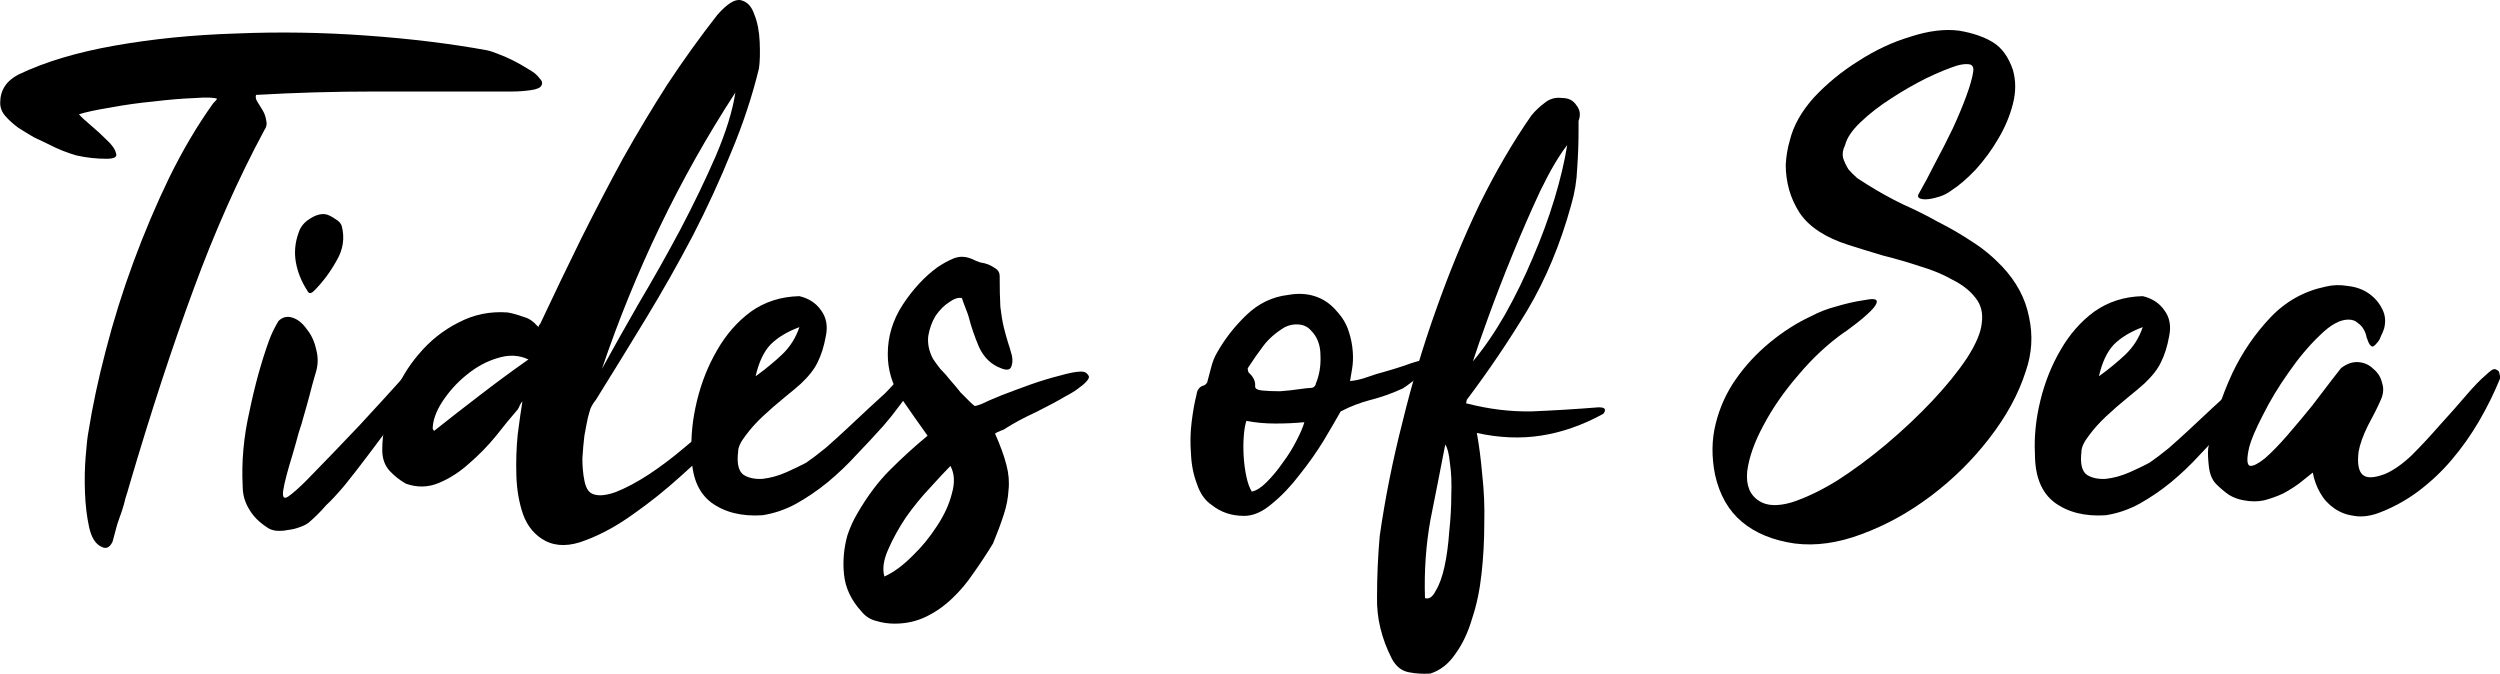 <?xml version="1.0" encoding="UTF-8" standalone="no"?>
<!-- Created with Inkscape (http://www.inkscape.org/) -->

<svg
   width="39.253mm"
   height="10.579mm"
   viewBox="0 0 39.253 10.579"
   version="1.1"
   id="svg5"
   inkscape:version="1.1.2 (0a00cf5339, 2022-02-04)"
   sodipodi:docname="tides-of-sea-logo.svg"
   xmlns:inkscape="http://www.inkscape.org/namespaces/inkscape"
   xmlns:sodipodi="http://sodipodi.sourceforge.net/DTD/sodipodi-0.dtd"
   xmlns="http://www.w3.org/2000/svg"
   xmlns:svg="http://www.w3.org/2000/svg">
  <sodipodi:namedview
     id="namedview7"
     pagecolor="#ffffff"
     bordercolor="#666666"
     borderopacity="1.0"
     inkscape:pageshadow="2"
     inkscape:pageopacity="0.0"
     inkscape:pagecheckerboard="0"
     inkscape:document-units="mm"
     showgrid="false"
     showguides="true"
     inkscape:zoom="3.5830314"
     inkscape:cx="79.122946"
     inkscape:cy="54.84183"
     inkscape:window-width="1920"
     inkscape:window-height="1200"
     inkscape:window-x="0"
     inkscape:window-y="0"
     inkscape:window-maximized="1"
     inkscape:current-layer="text48100-1"
     fit-margin-top="0"
     fit-margin-left="0"
     fit-margin-right="0"
     fit-margin-bottom="0" />
  <defs
     id="defs2">
    <rect
       x="69.848"
       y="144.494"
       width="613.064"
       height="149.628"
       id="rect2871" />
    <rect
       x="69.848"
       y="144.494"
       width="613.064"
       height="149.628"
       id="rect2871-3" />
    <rect
       x="69.848"
       y="144.494"
       width="613.064"
       height="149.628"
       id="rect2871-3-7" />
    <rect
       x="69.848"
       y="144.494"
       width="613.064"
       height="149.628"
       id="rect2871-3-7-3" />
    <rect
       x="69.848"
       y="144.494"
       width="613.064"
       height="149.628"
       id="rect2871-3-7-5" />
    <rect
       x="69.848"
       y="144.494"
       width="613.064"
       height="149.628"
       id="rect2871-3-7-2" />
  </defs>
  <g
     inkscape:label="Layer 1"
     inkscape:groupmode="layer"
     id="layer1"
     transform="translate(-18.83,-75.055)">
    <g
       aria-label="Tides of Sea"
       id="text48100-1"
       style="font-size:10.583px;line-height:1.25;letter-spacing:0px;stroke-width:0.265">
      <path
         d="m 22.852,76.54 q -0.021,0.053 0.021,0.116 0.042,0.064 0.085,0.138 0.042,0.074 0.053,0.159 0.021,0.074 -0.032,0.148 -0.614,1.143 -1.111,2.498 -0.497,1.344 -1.005,3.069 -0.032,0.116 -0.064,0.212 -0.021,0.095 -0.053,0.191 -0.032,0.095 -0.074,0.212 -0.032,0.116 -0.074,0.275 -0.064,0.138 -0.169,0.085 -0.148,-0.064 -0.201,-0.317 -0.053,-0.243 -0.064,-0.54 -0.011,-0.296 0.011,-0.561 0.021,-0.275 0.042,-0.381 0.095,-0.603 0.275,-1.291 0.18,-0.698 0.434,-1.386 0.254,-0.688 0.561,-1.323 0.317,-0.646 0.688,-1.164 0.053,-0.053 0.064,-0.074 -0.074,-0.032 -0.36,-0.011 -0.286,0.011 -0.635,0.053 -0.339,0.032 -0.677,0.095 -0.328,0.053 -0.497,0.106 0.042,0.053 0.18,0.169 0.138,0.116 0.254,0.233 0.127,0.116 0.148,0.212 0.032,0.085 -0.148,0.085 -0.243,0 -0.476,-0.053 -0.222,-0.064 -0.423,-0.169 -0.106,-0.053 -0.243,-0.116 -0.127,-0.074 -0.243,-0.148 -0.116,-0.085 -0.201,-0.18 -0.085,-0.095 -0.085,-0.212 0,-0.296 0.286,-0.444 0.614,-0.296 1.513,-0.455 0.9,-0.159 1.905,-0.19 1.016,-0.042 2.043,0.032 1.037,0.074 1.905,0.233 0.053,0.011 0.159,0.053 0.116,0.042 0.243,0.106 0.127,0.064 0.243,0.138 0.116,0.064 0.169,0.138 0.064,0.064 0.032,0.116 -0.021,0.053 -0.169,0.074 -0.148,0.021 -0.296,0.021 -0.148,0 -0.296,0 -0.931,0 -1.873,0 -0.931,0 -1.841,0.053 z"
         style="font-family:'Tahu!';-inkscape-font-specification:'Tahu!'"
         id="path20732" />
      <path
         d="m 25.244,80.89 0.127,-0.127 h 0.011 v 0.021 q 0.021,0.243 -0.042,0.37 -0.064,0.116 -0.064,0.127 -0.106,0.159 -0.286,0.413 -0.18,0.243 -0.381,0.508 -0.191,0.254 -0.37,0.476 -0.18,0.212 -0.286,0.307 -0.127,0.148 -0.275,0.275 -0.053,0.042 -0.148,0.074 -0.085,0.032 -0.18,0.042 -0.095,0.021 -0.19,0.011 -0.085,-0.011 -0.138,-0.053 -0.18,-0.116 -0.275,-0.275 -0.106,-0.169 -0.106,-0.36 -0.032,-0.582 0.106,-1.185 0.127,-0.614 0.307,-1.111 0.053,-0.148 0.148,-0.307 0.095,-0.095 0.222,-0.053 0.127,0.042 0.222,0.18 0.106,0.127 0.148,0.317 0.053,0.191 -0.011,0.381 -0.053,0.18 -0.095,0.349 -0.042,0.159 -0.095,0.339 -0.021,0.085 -0.074,0.243 -0.042,0.159 -0.095,0.339 -0.053,0.169 -0.095,0.328 -0.042,0.159 -0.053,0.243 -0.021,0.159 0.085,0.085 0.106,-0.074 0.286,-0.254 0.434,-0.444 0.825,-0.857 0.392,-0.423 0.773,-0.847 z m -1.482,-1.27 q -0.074,0.074 -0.106,0 -0.138,-0.212 -0.18,-0.444 -0.042,-0.233 0.042,-0.466 0.042,-0.138 0.18,-0.222 0.148,-0.095 0.265,-0.064 0.064,0.021 0.138,0.074 0.074,0.042 0.095,0.106 0.074,0.286 -0.085,0.55 -0.148,0.265 -0.349,0.466 z"
         style="font-family:'Tahu!';-inkscape-font-specification:'Tahu!'"
         id="path20729" />
      <path
         d="m 27.286,80.191 q 0,-0.021 0.011,-0.032 0,-0.011 0.011,-0.011 0.328,-0.698 0.646,-1.344 0.328,-0.656 0.656,-1.259 0.339,-0.603 0.698,-1.164 0.37,-0.561 0.783,-1.09 0.233,-0.265 0.37,-0.233 0.148,0.032 0.212,0.222 0.074,0.18 0.085,0.434 0.011,0.254 -0.011,0.413 -0.159,0.656 -0.434,1.312 -0.265,0.656 -0.603,1.312 -0.339,0.646 -0.73,1.291 -0.392,0.646 -0.794,1.291 -0.053,0.064 -0.085,0.138 -0.021,0.064 -0.042,0.148 -0.021,0.095 -0.053,0.275 -0.021,0.169 -0.032,0.36 0,0.19 0.032,0.349 0.032,0.159 0.116,0.201 0.127,0.064 0.37,-0.021 0.243,-0.095 0.519,-0.275 0.275,-0.18 0.55,-0.413 0.286,-0.233 0.487,-0.444 0.021,-0.021 0.064,0.011 0.042,0.021 0.064,0.074 0.032,0.053 0.021,0.127 0,0.064 -0.074,0.127 -0.243,0.212 -0.603,0.54 -0.349,0.317 -0.741,0.593 -0.381,0.275 -0.751,0.413 -0.37,0.148 -0.635,0.011 -0.243,-0.127 -0.349,-0.413 -0.095,-0.275 -0.106,-0.603 -0.011,-0.339 0.021,-0.656 0.042,-0.328 0.074,-0.519 -0.021,0.021 -0.042,0.064 -0.011,0.032 -0.032,0.064 -0.148,0.169 -0.339,0.413 -0.19,0.233 -0.423,0.434 -0.222,0.201 -0.476,0.307 -0.254,0.106 -0.519,0.011 -0.148,-0.085 -0.254,-0.201 -0.116,-0.127 -0.116,-0.328 0,-0.392 0.159,-0.794 0.148,-0.402 0.413,-0.709 0.265,-0.317 0.624,-0.497 0.36,-0.19 0.773,-0.159 0.116,0.021 0.233,0.064 0.127,0.032 0.212,0.127 z m 3.09,-3.683 q -0.667,1.027 -1.185,2.106 -0.519,1.079 -0.91,2.233 0.243,-0.444 0.571,-1.016 0.339,-0.571 0.656,-1.164 0.317,-0.603 0.561,-1.164 0.243,-0.571 0.307,-0.995 z m -4.752,5.281 0.021,0.032 q 0.36,-0.286 0.72,-0.561 0.37,-0.286 0.762,-0.561 -0.222,-0.106 -0.487,-0.021 -0.254,0.074 -0.487,0.265 -0.222,0.18 -0.381,0.423 -0.148,0.233 -0.148,0.423 z"
         style="font-family:'Tahu!';-inkscape-font-specification:'Tahu!'"
         id="path20726" />
      <path
         d="m 29.689,82.181 q -0.021,-0.402 0.085,-0.836 0.106,-0.434 0.317,-0.794 0.212,-0.37 0.529,-0.603 0.328,-0.233 0.762,-0.243 0.222,0.053 0.339,0.222 0.127,0.169 0.074,0.413 -0.042,0.233 -0.127,0.402 -0.074,0.159 -0.265,0.339 -0.095,0.085 -0.265,0.222 -0.169,0.138 -0.328,0.286 -0.159,0.148 -0.275,0.307 -0.116,0.148 -0.116,0.254 -0.032,0.275 0.085,0.36 0.116,0.074 0.296,0.064 0.19,-0.021 0.381,-0.106 0.19,-0.085 0.307,-0.148 0.138,-0.095 0.307,-0.233 0.169,-0.148 0.339,-0.307 0.169,-0.159 0.328,-0.307 0.159,-0.148 0.265,-0.243 0.085,-0.085 0.148,-0.159 0.074,-0.074 0.169,-0.127 0.085,-0.021 0.127,-0.011 0.053,0.011 -0.011,0.159 -0.085,0.18 -0.212,0.339 -0.116,0.159 -0.254,0.317 -0.191,0.212 -0.413,0.444 -0.212,0.233 -0.455,0.434 -0.233,0.191 -0.497,0.339 -0.254,0.138 -0.529,0.18 -0.487,0.032 -0.804,-0.201 Q 29.689,82.71 29.689,82.181 Z m 1.693,-1.99 q -0.286,0.106 -0.455,0.275 -0.159,0.169 -0.233,0.497 0.233,-0.169 0.413,-0.339 0.19,-0.18 0.275,-0.434 z"
         style="font-family:'Tahu!';-inkscape-font-specification:'Tahu!'"
         id="path20723" />
      <path
         d="m 33.393,81.895 q -0.212,-0.296 -0.423,-0.603 -0.201,-0.307 -0.201,-0.677 0,-0.413 0.233,-0.773 0.243,-0.37 0.55,-0.593 0.127,-0.085 0.254,-0.138 0.138,-0.053 0.286,0.011 0.064,0.032 0.127,0.053 0.074,0.011 0.127,0.032 0.053,0.021 0.116,0.064 0.064,0.042 0.064,0.116 0,0.296 0.011,0.487 0.021,0.18 0.053,0.317 0.032,0.127 0.064,0.233 0.032,0.095 0.064,0.212 0.021,0.106 -0.011,0.18 -0.032,0.074 -0.159,0.021 -0.233,-0.085 -0.349,-0.339 -0.106,-0.254 -0.159,-0.466 -0.011,-0.042 -0.053,-0.148 -0.042,-0.106 -0.053,-0.148 -0.085,-0.021 -0.201,0.064 -0.116,0.074 -0.212,0.212 -0.085,0.138 -0.116,0.317 -0.021,0.18 0.074,0.36 0.042,0.064 0.116,0.159 0.085,0.085 0.159,0.18 0.085,0.095 0.159,0.19 0.085,0.085 0.138,0.138 0.064,0.064 0.085,0.074 0.021,0 0.106,-0.032 0.106,-0.053 0.317,-0.138 0.222,-0.085 0.455,-0.169 0.243,-0.085 0.455,-0.138 0.222,-0.064 0.339,-0.064 0.074,0 0.106,0.053 0.032,0.032 -0.011,0.085 -0.042,0.053 -0.116,0.106 -0.064,0.053 -0.138,0.095 -0.074,0.042 -0.095,0.053 -0.18,0.106 -0.455,0.243 -0.275,0.127 -0.476,0.254 -0.021,0.021 -0.085,0.042 -0.053,0.021 -0.085,0.042 0.127,0.286 0.18,0.497 0.053,0.201 0.032,0.392 -0.011,0.19 -0.074,0.381 -0.064,0.201 -0.169,0.455 -0.148,0.243 -0.307,0.466 -0.148,0.222 -0.339,0.402 -0.19,0.18 -0.413,0.286 -0.222,0.106 -0.487,0.106 -0.148,0 -0.286,-0.042 -0.138,-0.032 -0.233,-0.148 -0.243,-0.265 -0.275,-0.582 -0.032,-0.307 0.053,-0.614 0.064,-0.191 0.159,-0.349 0.233,-0.402 0.508,-0.677 0.286,-0.286 0.593,-0.54 z m 0.36,0.476 q -0.116,0.116 -0.317,0.339 -0.201,0.212 -0.381,0.466 -0.169,0.254 -0.275,0.497 -0.116,0.254 -0.064,0.434 0.212,-0.095 0.434,-0.317 0.222,-0.212 0.392,-0.476 0.169,-0.254 0.233,-0.508 0.074,-0.254 -0.021,-0.434 z"
         style="font-family:'Tahu!';-inkscape-font-specification:'Tahu!'"
         id="path20720" />
      <path
         d="m 40.029,81.038 q 0.127,-0.011 0.275,-0.064 0.148,-0.053 0.275,-0.085 0.148,-0.042 0.307,-0.095 0.169,-0.064 0.317,-0.095 0.106,0 0.085,0.064 -0.021,0.053 -0.106,0.138 -0.074,0.074 -0.18,0.148 -0.095,0.074 -0.148,0.106 -0.254,0.116 -0.508,0.18 -0.243,0.064 -0.466,0.18 -0.095,0.169 -0.265,0.455 -0.169,0.275 -0.381,0.54 -0.201,0.265 -0.434,0.455 -0.222,0.19 -0.434,0.19 -0.296,0 -0.508,-0.169 -0.159,-0.106 -0.233,-0.328 -0.085,-0.222 -0.095,-0.476 -0.021,-0.265 0.011,-0.508 0.032,-0.254 0.074,-0.413 0.011,-0.074 0.032,-0.095 0.021,-0.032 0.042,-0.042 0.021,-0.011 0.053,-0.021 0.021,-0.011 0.042,-0.042 0.032,-0.116 0.064,-0.243 0.032,-0.127 0.095,-0.233 0.18,-0.317 0.455,-0.582 0.286,-0.275 0.656,-0.317 0.233,-0.042 0.423,0.021 0.201,0.064 0.349,0.243 0.127,0.138 0.18,0.307 0.053,0.159 0.064,0.317 0.011,0.148 -0.011,0.275 -0.021,0.127 -0.032,0.19 z m -0.603,0.106 q 0.021,0 0.042,-0.021 0.021,-0.021 0.021,-0.042 0.085,-0.201 0.074,-0.444 0,-0.243 -0.148,-0.392 -0.074,-0.085 -0.19,-0.095 -0.116,-0.011 -0.222,0.042 -0.212,0.127 -0.339,0.296 -0.127,0.169 -0.243,0.349 0,0.053 0.021,0.074 0.106,0.095 0.095,0.212 0,0.053 0.116,0.064 0.127,0.011 0.275,0.011 0.159,-0.011 0.296,-0.032 0.148,-0.021 0.201,-0.021 z m -0.942,1.63 q 0.106,-0.021 0.233,-0.148 0.138,-0.138 0.254,-0.307 0.127,-0.169 0.212,-0.339 0.095,-0.18 0.127,-0.296 -0.212,0.021 -0.455,0.021 -0.243,0 -0.455,-0.042 -0.032,0.095 -0.042,0.254 -0.011,0.148 0,0.317 0.011,0.159 0.042,0.307 0.032,0.148 0.085,0.233 z"
         style="font-family:'Tahu!';-inkscape-font-specification:'Tahu!'"
         id="path20717" />
      <path
         d="m 41.849,81.387 q 0.529,0.138 1.037,0.127 0.508,-0.021 1.048,-0.064 0.106,0 0.095,0.053 -0.011,0.042 -0.032,0.053 -0.487,0.265 -0.974,0.339 -0.476,0.074 -1.005,-0.042 0.053,0.286 0.085,0.656 0.042,0.37 0.032,0.762 0,0.402 -0.042,0.783 -0.042,0.392 -0.148,0.709 -0.095,0.328 -0.265,0.561 -0.159,0.233 -0.392,0.307 -0.18,0.011 -0.339,-0.021 -0.169,-0.032 -0.265,-0.212 -0.243,-0.476 -0.233,-0.963 0,-0.487 0.042,-0.963 0.127,-0.889 0.36,-1.799 0.222,-0.91 0.529,-1.767 0.307,-0.868 0.677,-1.64 0.381,-0.773 0.815,-1.397 0.095,-0.116 0.212,-0.201 0.116,-0.095 0.275,-0.074 0.148,0 0.222,0.116 0.085,0.106 0.032,0.243 v 0.169 q 0,0.275 -0.021,0.571 -0.011,0.296 -0.095,0.582 -0.254,0.921 -0.688,1.651 -0.434,0.72 -0.952,1.408 0,0.021 -0.011,0.053 z m 0.106,-0.656 q 0.265,-0.317 0.508,-0.741 0.243,-0.434 0.434,-0.889 0.201,-0.466 0.339,-0.921 0.138,-0.455 0.201,-0.847 -0.191,0.243 -0.423,0.72 -0.222,0.476 -0.434,0.995 -0.212,0.519 -0.381,0.984 -0.169,0.466 -0.243,0.698 z m -0.751,3.715 q 0.095,0.032 0.169,-0.116 0.085,-0.138 0.138,-0.381 0.053,-0.243 0.074,-0.55 0.032,-0.296 0.032,-0.571 0.011,-0.286 -0.021,-0.497 -0.021,-0.222 -0.074,-0.296 -0.116,0.603 -0.233,1.185 -0.106,0.593 -0.085,1.228 z"
         style="font-family:'Tahu!';-inkscape-font-specification:'Tahu!'"
         id="path20714" />
      <path
         d="m 47.797,80.265 q -0.392,0.275 -0.73,0.677 -0.339,0.392 -0.55,0.794 -0.212,0.392 -0.254,0.72 -0.032,0.328 0.19,0.466 0.18,0.116 0.508,0.021 0.328,-0.106 0.709,-0.339 0.381,-0.243 0.773,-0.571 0.402,-0.339 0.73,-0.688 0.328,-0.349 0.54,-0.667 0.212,-0.328 0.233,-0.55 0.032,-0.233 -0.095,-0.392 -0.127,-0.169 -0.36,-0.286 -0.222,-0.127 -0.508,-0.212 -0.286,-0.095 -0.582,-0.169 -0.286,-0.085 -0.55,-0.169 -0.265,-0.085 -0.444,-0.201 -0.201,-0.127 -0.317,-0.296 -0.116,-0.18 -0.169,-0.37 -0.053,-0.19 -0.053,-0.392 0.011,-0.201 0.064,-0.381 0.085,-0.349 0.381,-0.677 0.307,-0.328 0.698,-0.571 0.392,-0.254 0.815,-0.381 0.423,-0.138 0.762,-0.095 0.317,0.053 0.529,0.18 0.212,0.127 0.317,0.434 0.074,0.254 0,0.54 -0.074,0.286 -0.233,0.55 -0.148,0.254 -0.349,0.476 -0.201,0.212 -0.381,0.328 -0.085,0.064 -0.18,0.095 -0.095,0.032 -0.18,0.042 -0.085,0.011 -0.138,-0.011 -0.042,-0.021 -0.021,-0.064 0.127,-0.222 0.265,-0.497 0.148,-0.275 0.275,-0.54 0.127,-0.275 0.212,-0.508 0.085,-0.233 0.106,-0.37 0.021,-0.116 -0.064,-0.127 -0.074,-0.011 -0.19,0.021 -0.201,0.064 -0.487,0.201 -0.275,0.138 -0.55,0.317 -0.265,0.169 -0.476,0.37 -0.201,0.191 -0.243,0.36 -0.053,0.106 -0.032,0.201 0.032,0.095 0.085,0.18 0.064,0.074 0.138,0.138 0.085,0.053 0.148,0.095 0.286,0.18 0.571,0.317 0.286,0.127 0.55,0.275 0.275,0.138 0.529,0.307 0.254,0.159 0.476,0.392 0.339,0.36 0.423,0.794 0.095,0.434 -0.053,0.857 -0.169,0.529 -0.571,1.048 -0.392,0.508 -0.91,0.9 -0.519,0.392 -1.09,0.603 -0.561,0.212 -1.058,0.148 -0.508,-0.074 -0.825,-0.339 -0.317,-0.265 -0.423,-0.741 -0.085,-0.423 0.011,-0.804 0.095,-0.381 0.317,-0.698 0.222,-0.317 0.529,-0.571 0.307,-0.254 0.646,-0.413 0.201,-0.106 0.413,-0.159 0.212,-0.064 0.423,-0.095 0.201,-0.042 0.201,0.021 0,0.053 -0.095,0.148 -0.095,0.095 -0.233,0.201 -0.127,0.095 -0.169,0.127 z"
         style="font-family:'Tahu!';-inkscape-font-specification:'Tahu!'"
         id="path20711" />
      <path
         d="m 50.781,82.181 q -0.021,-0.402 0.085,-0.836 0.106,-0.434 0.317,-0.794 0.212,-0.37 0.529,-0.603 0.328,-0.233 0.762,-0.243 0.222,0.053 0.339,0.222 0.127,0.169 0.074,0.413 -0.042,0.233 -0.127,0.402 -0.074,0.159 -0.265,0.339 -0.095,0.085 -0.265,0.222 -0.169,0.138 -0.328,0.286 -0.159,0.148 -0.275,0.307 -0.116,0.148 -0.116,0.254 -0.032,0.275 0.085,0.36 0.116,0.074 0.296,0.064 0.19,-0.021 0.381,-0.106 0.19,-0.085 0.307,-0.148 0.138,-0.095 0.307,-0.233 0.169,-0.148 0.339,-0.307 0.169,-0.159 0.328,-0.307 0.159,-0.148 0.265,-0.243 0.085,-0.085 0.148,-0.159 0.074,-0.074 0.169,-0.127 0.085,-0.021 0.127,-0.011 0.053,0.011 -0.011,0.159 -0.085,0.18 -0.212,0.339 -0.116,0.159 -0.254,0.317 -0.19,0.212 -0.413,0.444 -0.212,0.233 -0.455,0.434 -0.233,0.191 -0.497,0.339 -0.254,0.138 -0.529,0.18 -0.487,0.032 -0.804,-0.201 -0.307,-0.233 -0.307,-0.762 z m 1.693,-1.99 q -0.286,0.106 -0.455,0.275 -0.159,0.169 -0.233,0.497 0.233,-0.169 0.413,-0.339 0.19,-0.18 0.275,-0.434 z"
         style="font-family:'Tahu!';-inkscape-font-specification:'Tahu!'"
         id="path20708" />
      <path
         d="m 55.141,82.477 q -0.095,0.074 -0.212,0.169 -0.116,0.085 -0.254,0.159 -0.138,0.064 -0.296,0.106 -0.148,0.032 -0.317,0 -0.127,-0.021 -0.233,-0.085 -0.106,-0.074 -0.201,-0.169 -0.095,-0.095 -0.116,-0.275 -0.021,-0.18 -0.011,-0.286 0.053,-0.275 0.148,-0.582 0.095,-0.307 0.233,-0.603 0.233,-0.487 0.593,-0.868 0.36,-0.381 0.868,-0.487 0.169,-0.042 0.349,-0.011 0.191,0.021 0.328,0.116 0.138,0.095 0.212,0.243 0.074,0.138 0.032,0.307 -0.021,0.064 -0.053,0.127 -0.021,0.064 -0.064,0.106 -0.032,0.042 -0.064,0.053 -0.032,0 -0.064,-0.064 -0.011,-0.032 -0.032,-0.085 -0.011,-0.064 -0.042,-0.116 -0.032,-0.064 -0.095,-0.106 -0.053,-0.053 -0.148,-0.053 -0.201,0 -0.455,0.254 -0.254,0.243 -0.487,0.582 -0.233,0.328 -0.402,0.667 -0.169,0.328 -0.212,0.497 -0.064,0.275 0.011,0.296 0.074,0.011 0.233,-0.116 0.159,-0.138 0.36,-0.37 0.201,-0.233 0.381,-0.455 0.18,-0.233 0.307,-0.402 0.138,-0.18 0.148,-0.19 0.138,-0.106 0.275,-0.095 0.138,0.011 0.233,0.106 0.106,0.085 0.138,0.222 0.042,0.127 -0.021,0.265 -0.074,0.169 -0.201,0.402 -0.116,0.233 -0.148,0.413 -0.032,0.275 0.064,0.36 0.095,0.085 0.349,-0.011 0.201,-0.085 0.423,-0.296 0.222,-0.222 0.434,-0.466 0.222,-0.243 0.413,-0.466 0.19,-0.222 0.317,-0.328 0.032,-0.032 0.074,-0.064 0.053,-0.042 0.085,-0.021 0.053,0.021 0.053,0.064 0.011,0.032 0.011,0.074 -0.138,0.339 -0.328,0.667 -0.191,0.328 -0.434,0.614 -0.233,0.275 -0.529,0.497 -0.286,0.212 -0.624,0.339 -0.212,0.074 -0.381,0.042 -0.169,-0.021 -0.307,-0.116 -0.138,-0.095 -0.222,-0.243 -0.085,-0.148 -0.116,-0.317 z"
         style="font-family:'Tahu!';-inkscape-font-specification:'Tahu!'"
         id="path20705" />
    </g>
  </g>
</svg>
